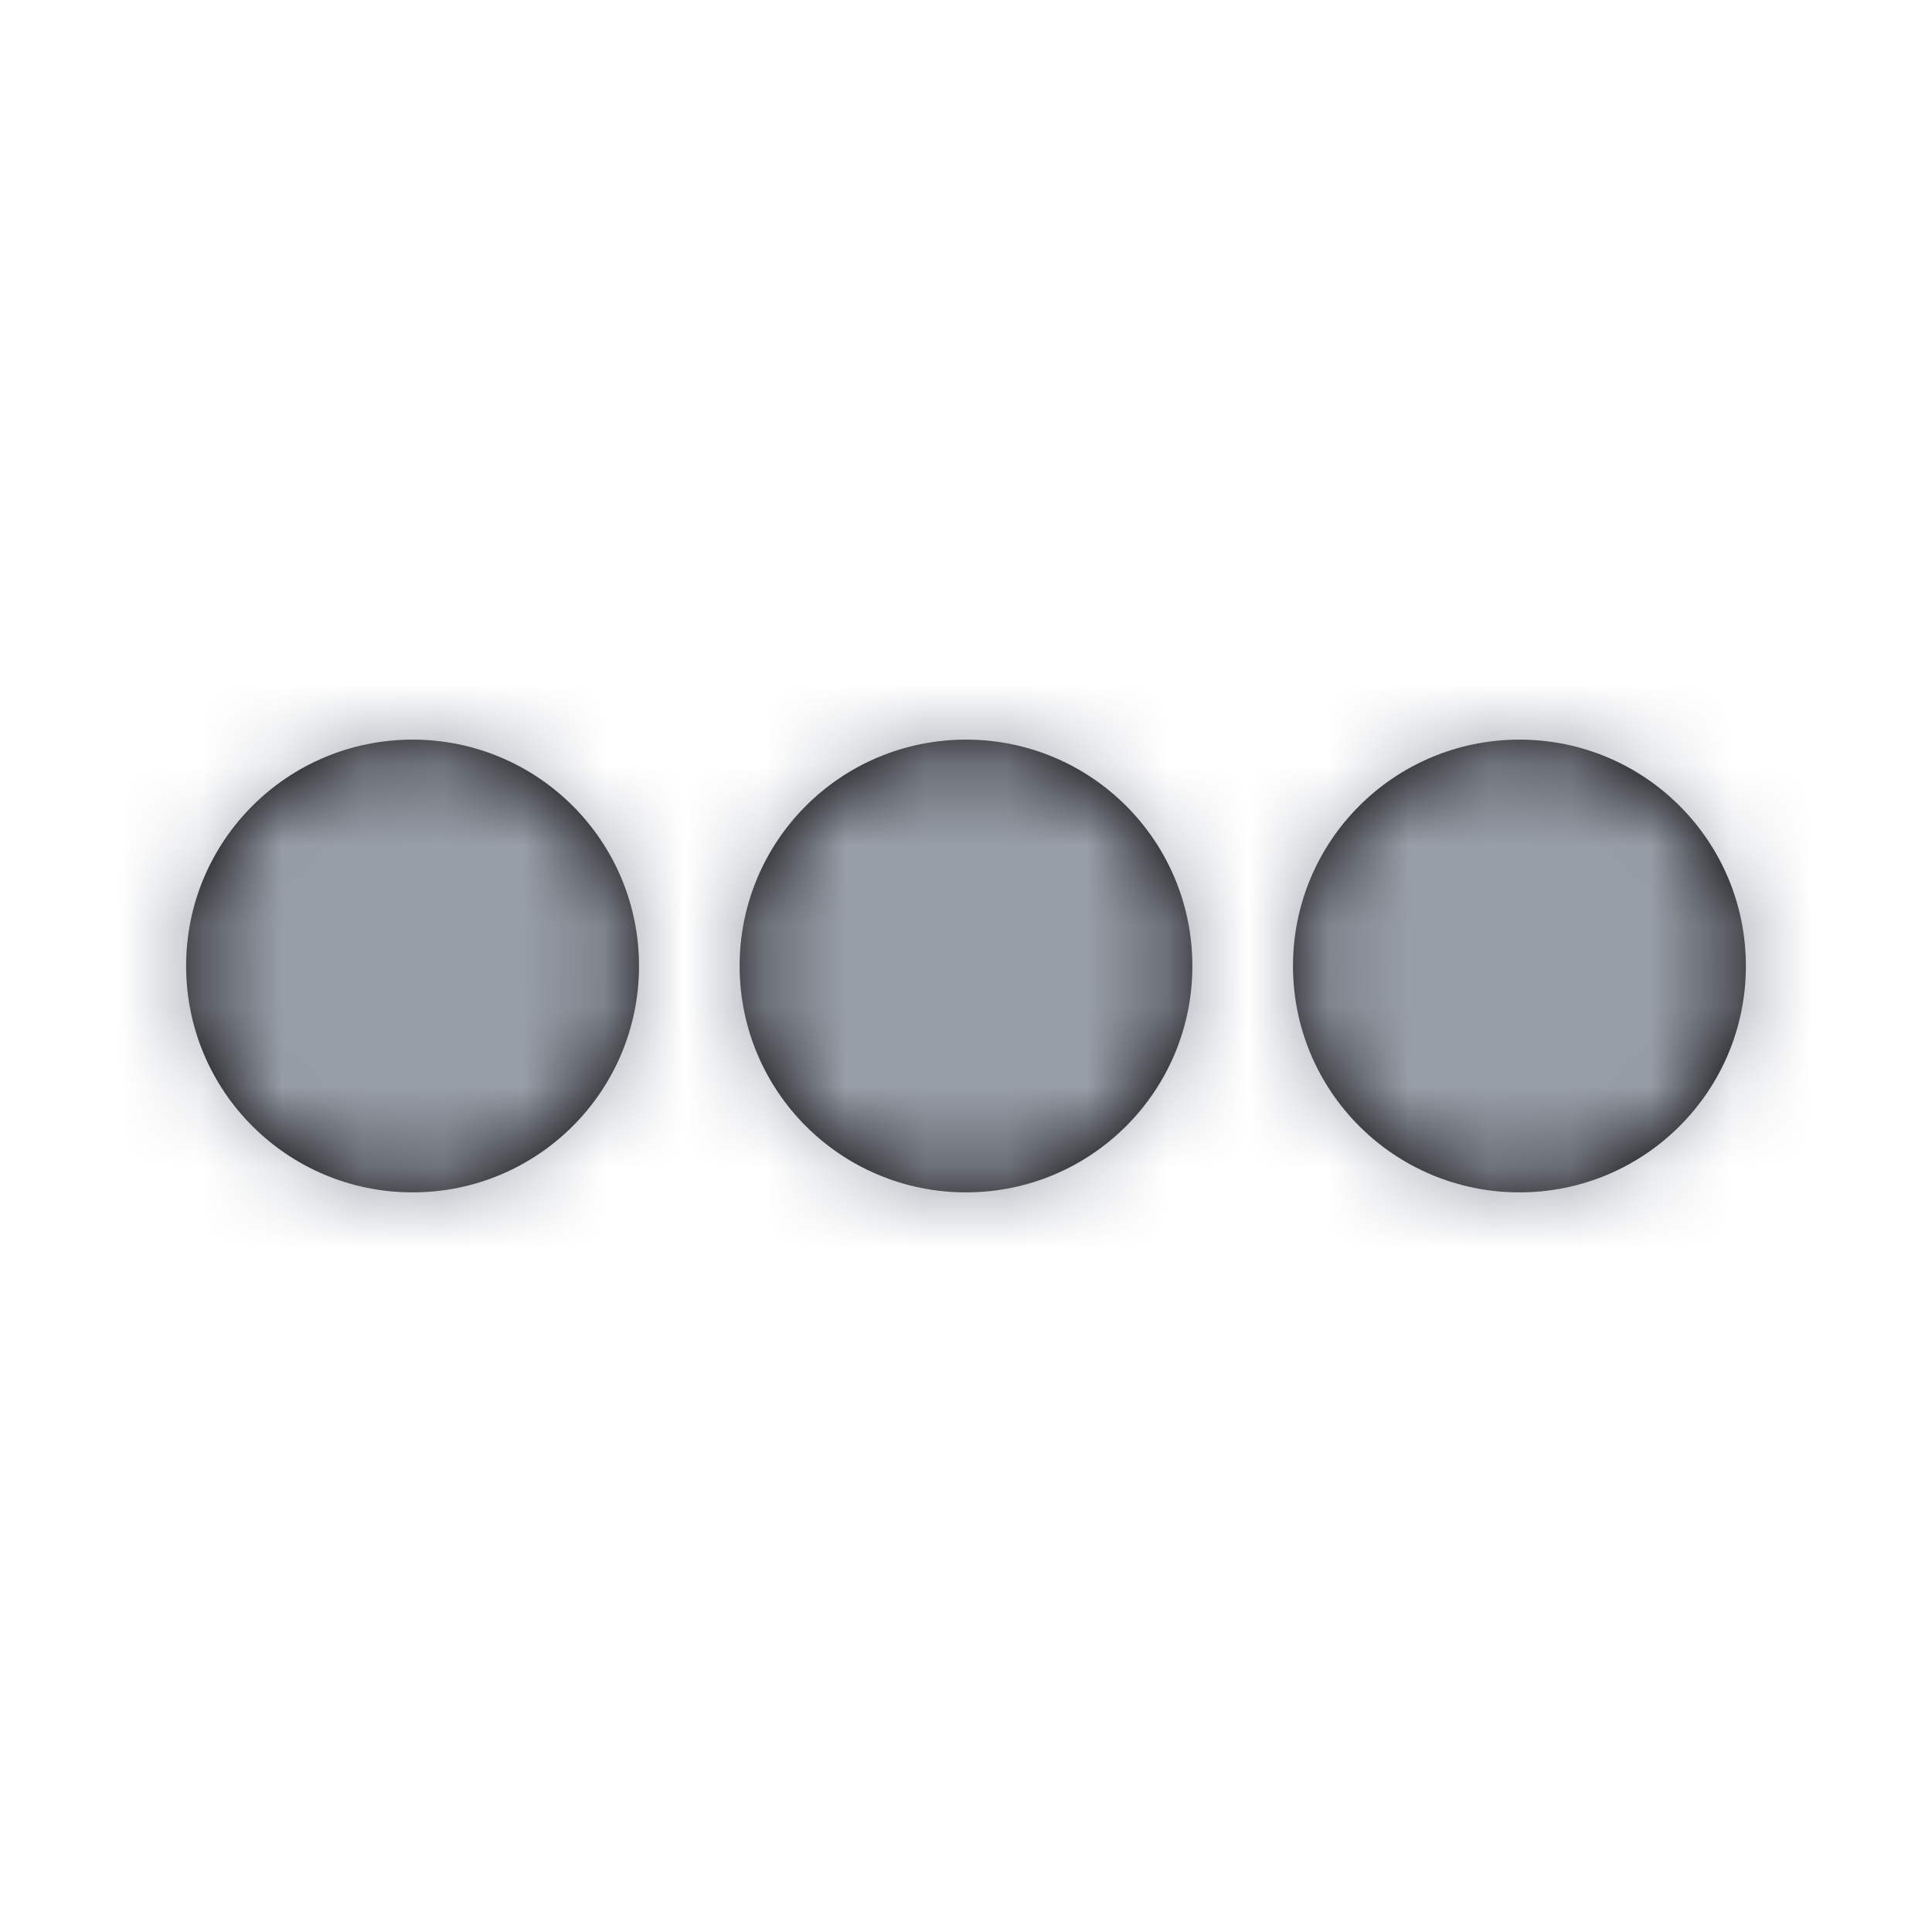 <svg width="24" height="24" viewBox="0 0 24 24" fill="none" xmlns="http://www.w3.org/2000/svg">
<path fill-rule="evenodd" clip-rule="evenodd" d="M2.312 12C2.312 10.445 3.57 9.188 5.125 9.188C6.68 9.188 7.938 10.445 7.938 12C7.938 13.555 6.68 14.812 5.125 14.812C3.57 14.812 2.312 13.555 2.312 12ZM14.812 12C14.812 13.555 13.555 14.812 12 14.812C10.445 14.812 9.188 13.555 9.188 12C9.188 10.445 10.445 9.188 12 9.188C13.555 9.188 14.812 10.445 14.812 12ZM18.875 9.188C17.32 9.188 16.062 10.445 16.062 12C16.062 13.555 17.32 14.812 18.875 14.812C20.43 14.812 21.688 13.555 21.688 12C21.688 10.445 20.43 9.188 18.875 9.188Z" fill="black"/>
<mask id="mask0_1344_21819" style="mask-type:alpha" maskUnits="userSpaceOnUse" x="2" y="9" width="20" height="6">
<path fill-rule="evenodd" clip-rule="evenodd" d="M2.312 12C2.312 10.445 3.57 9.188 5.125 9.188C6.68 9.188 7.938 10.445 7.938 12C7.938 13.555 6.68 14.812 5.125 14.812C3.57 14.812 2.312 13.555 2.312 12ZM14.812 12C14.812 13.555 13.555 14.812 12 14.812C10.445 14.812 9.188 13.555 9.188 12C9.188 10.445 10.445 9.188 12 9.188C13.555 9.188 14.812 10.445 14.812 12ZM18.875 9.188C17.32 9.188 16.062 10.445 16.062 12C16.062 13.555 17.32 14.812 18.875 14.812C20.43 14.812 21.688 13.555 21.688 12C21.688 10.445 20.43 9.188 18.875 9.188Z" fill="white"/>
</mask>
<g mask="url(#mask0_1344_21819)">
<rect width="24" height="24" fill="#989EA8"/>
</g>
</svg>
